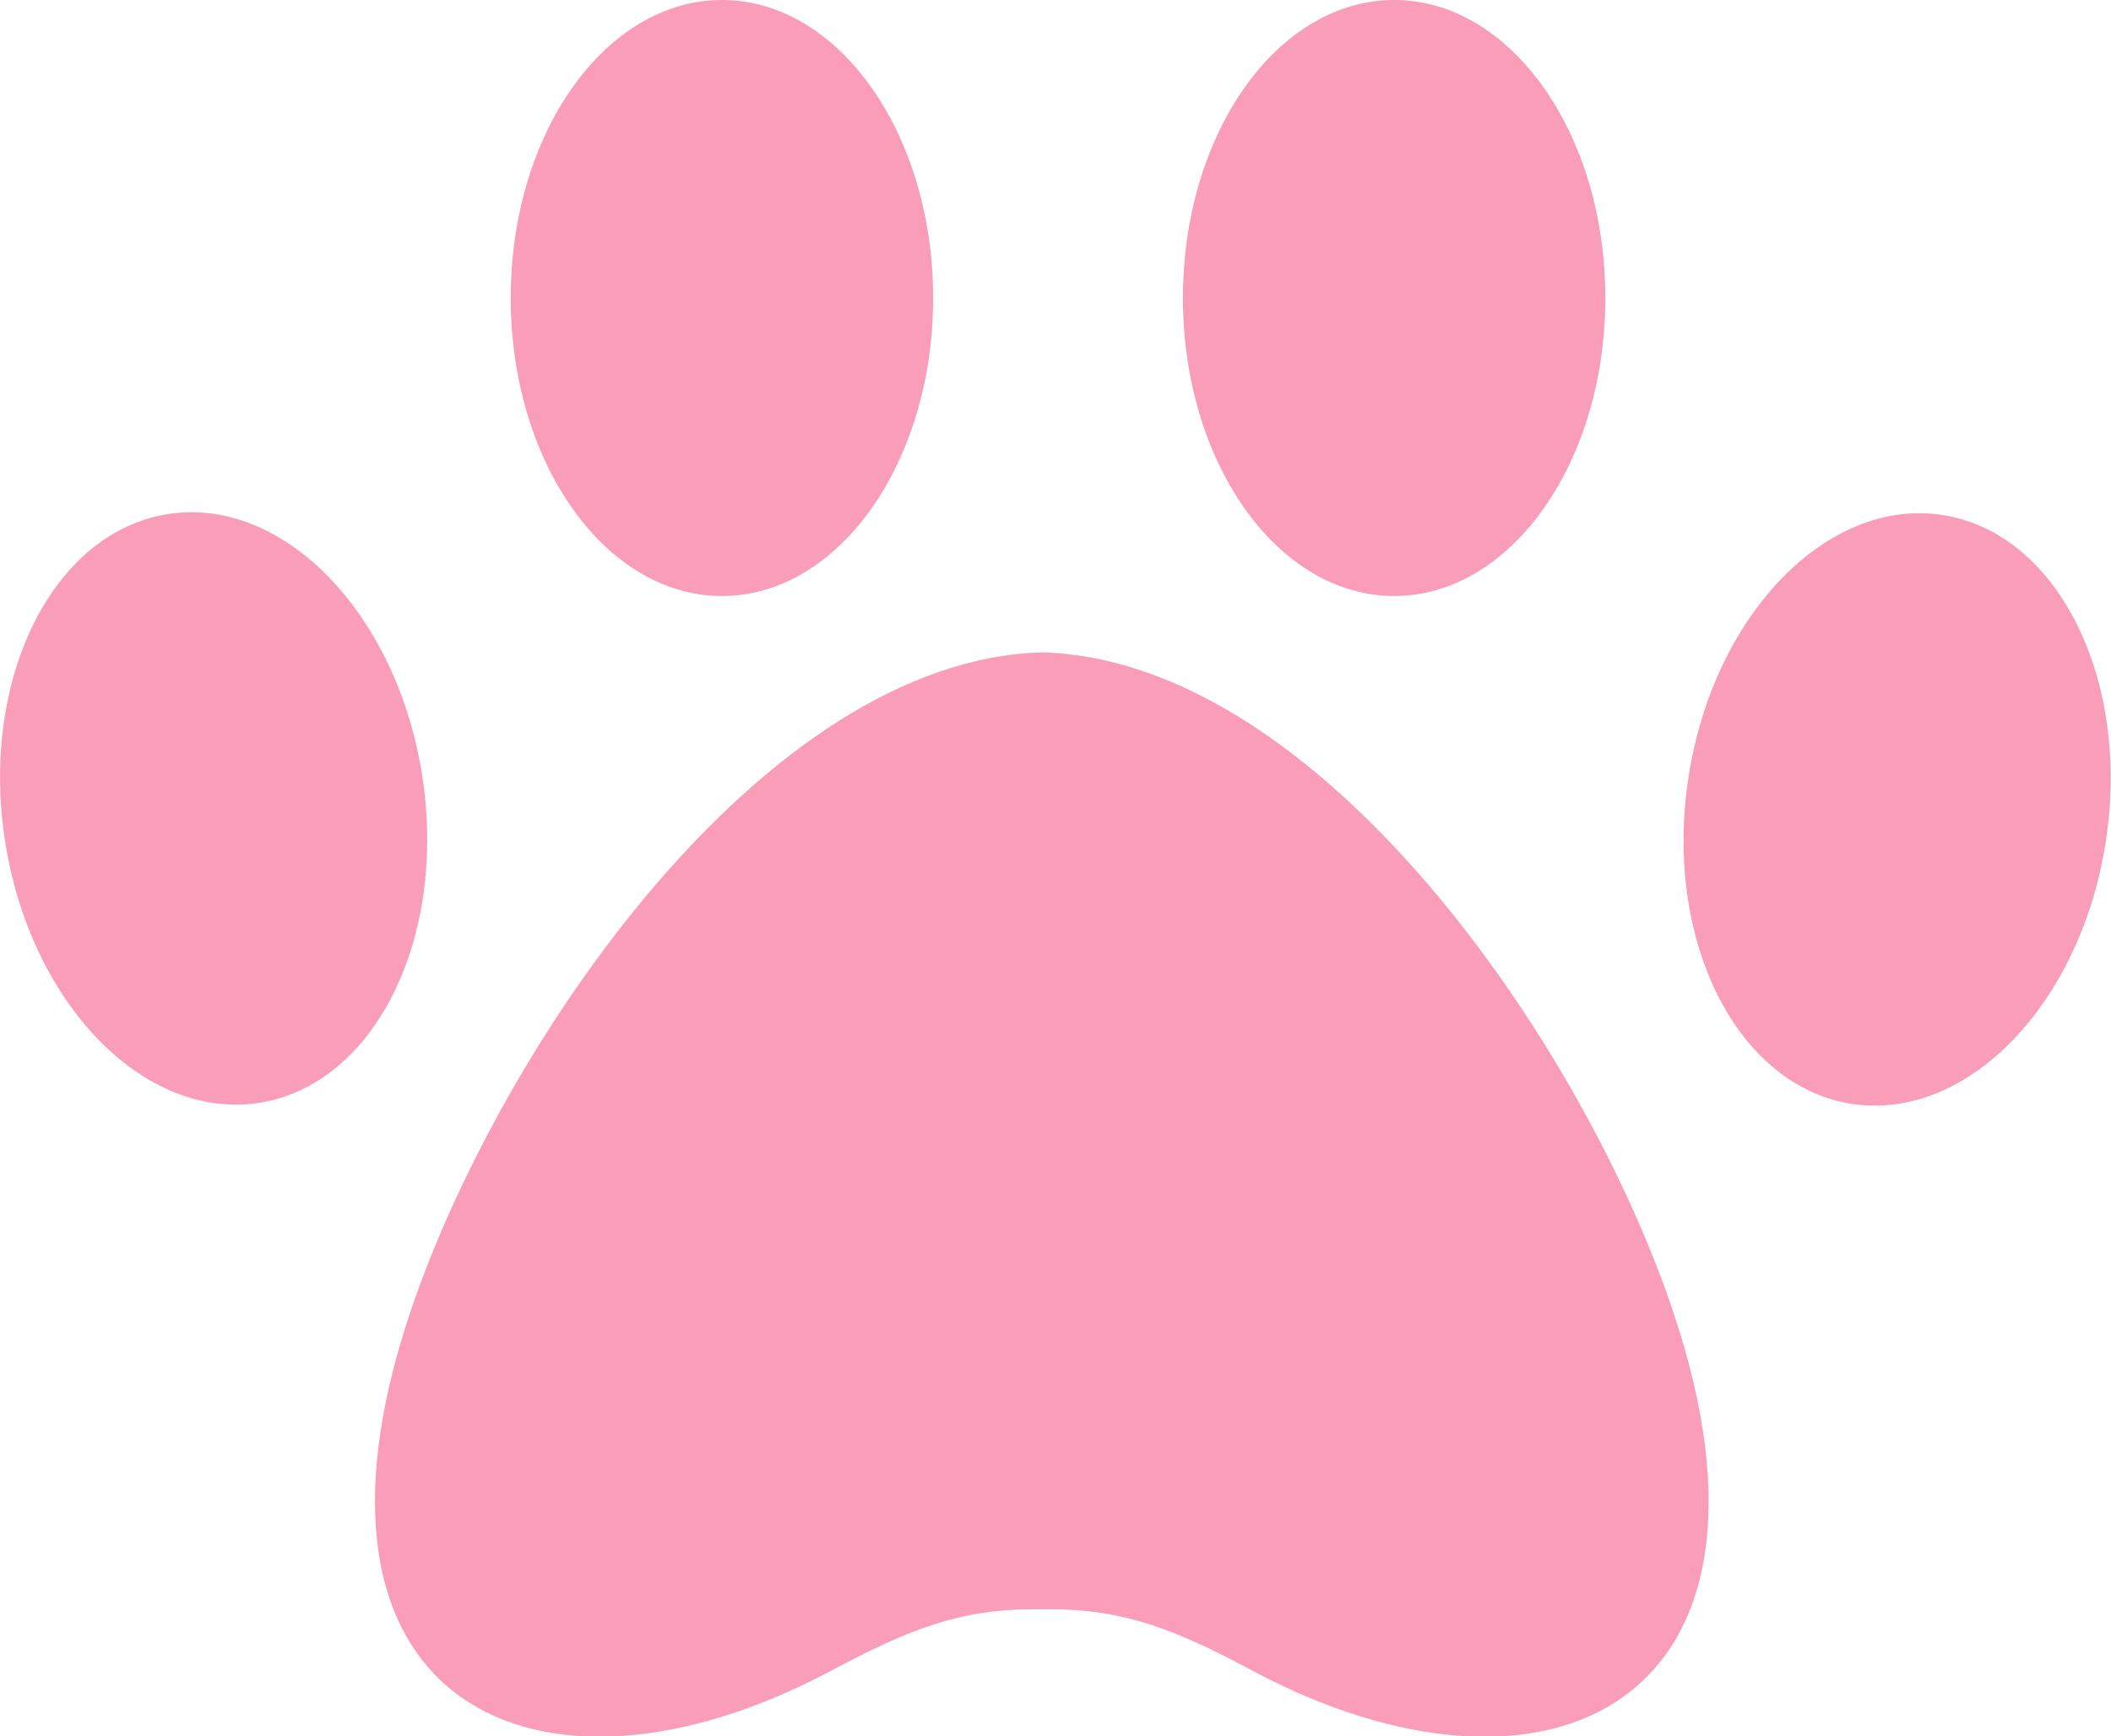 <?xml version="1.0" encoding="utf-8"?>
<!-- Generator: Adobe Illustrator 24.0.1, SVG Export Plug-In . SVG Version: 6.00 Build 0)  -->
<svg version="1.1" id="Layer_1" xmlns="http://www.w3.org/2000/svg" xmlns:xlink="http://www.w3.org/1999/xlink" x="0px" y="0px"
	 viewBox="0 0 415.8 342" style="enable-background:new 0 0 415.8 342;" xml:space="preserve">
<style type="text/css">
	.st0{fill:#F99DB8;}
</style>
<title>Asset 1logo-full</title>
<g id="b229cba2-099e-4f73-b3ab-37dda43e7919">
	<g id="a76c2062-7837-4e3e-831b-7113fc7d6d2c">
		<path class="st0" d="M205.3,128.5L205.3,128.5C205.3,128.5,205.3,128.5,205.3,128.5c-0.1,0-0.1,0-0.1,0v0
			c-55,1.6-106.7,77.6-124.3,129.7c-26.2,77.6,25,101.6,82.6,71c14.7-7.8,25.2-12.4,40.8-12.2v0c0.3,0,0.6,0,0.9,0
			c0.3,0,0.6,0,0.9,0v0c15.6-0.2,26.2,4.4,40.8,12.2c57.6,30.6,108.8,6.7,82.6-71C312,206.1,260.3,130.1,205.3,128.5z"/>
		
			<ellipse transform="matrix(0.988 -0.152 0.152 0.988 -23.729 8.253)" class="st0" cx="42.1" cy="159.3" rx="41.6" ry="58.7"/>
		
			<ellipse transform="matrix(0.152 -0.988 0.988 0.152 159.483 504.44)" class="st0" cx="373.7" cy="159.3" rx="58.7" ry="41.6"/>
		<ellipse class="st0" cx="142.2" cy="58.7" rx="41.6" ry="58.7"/>
		<ellipse class="st0" cx="274.6" cy="58.7" rx="41.6" ry="58.7"/>
	</g>
</g>
</svg>
